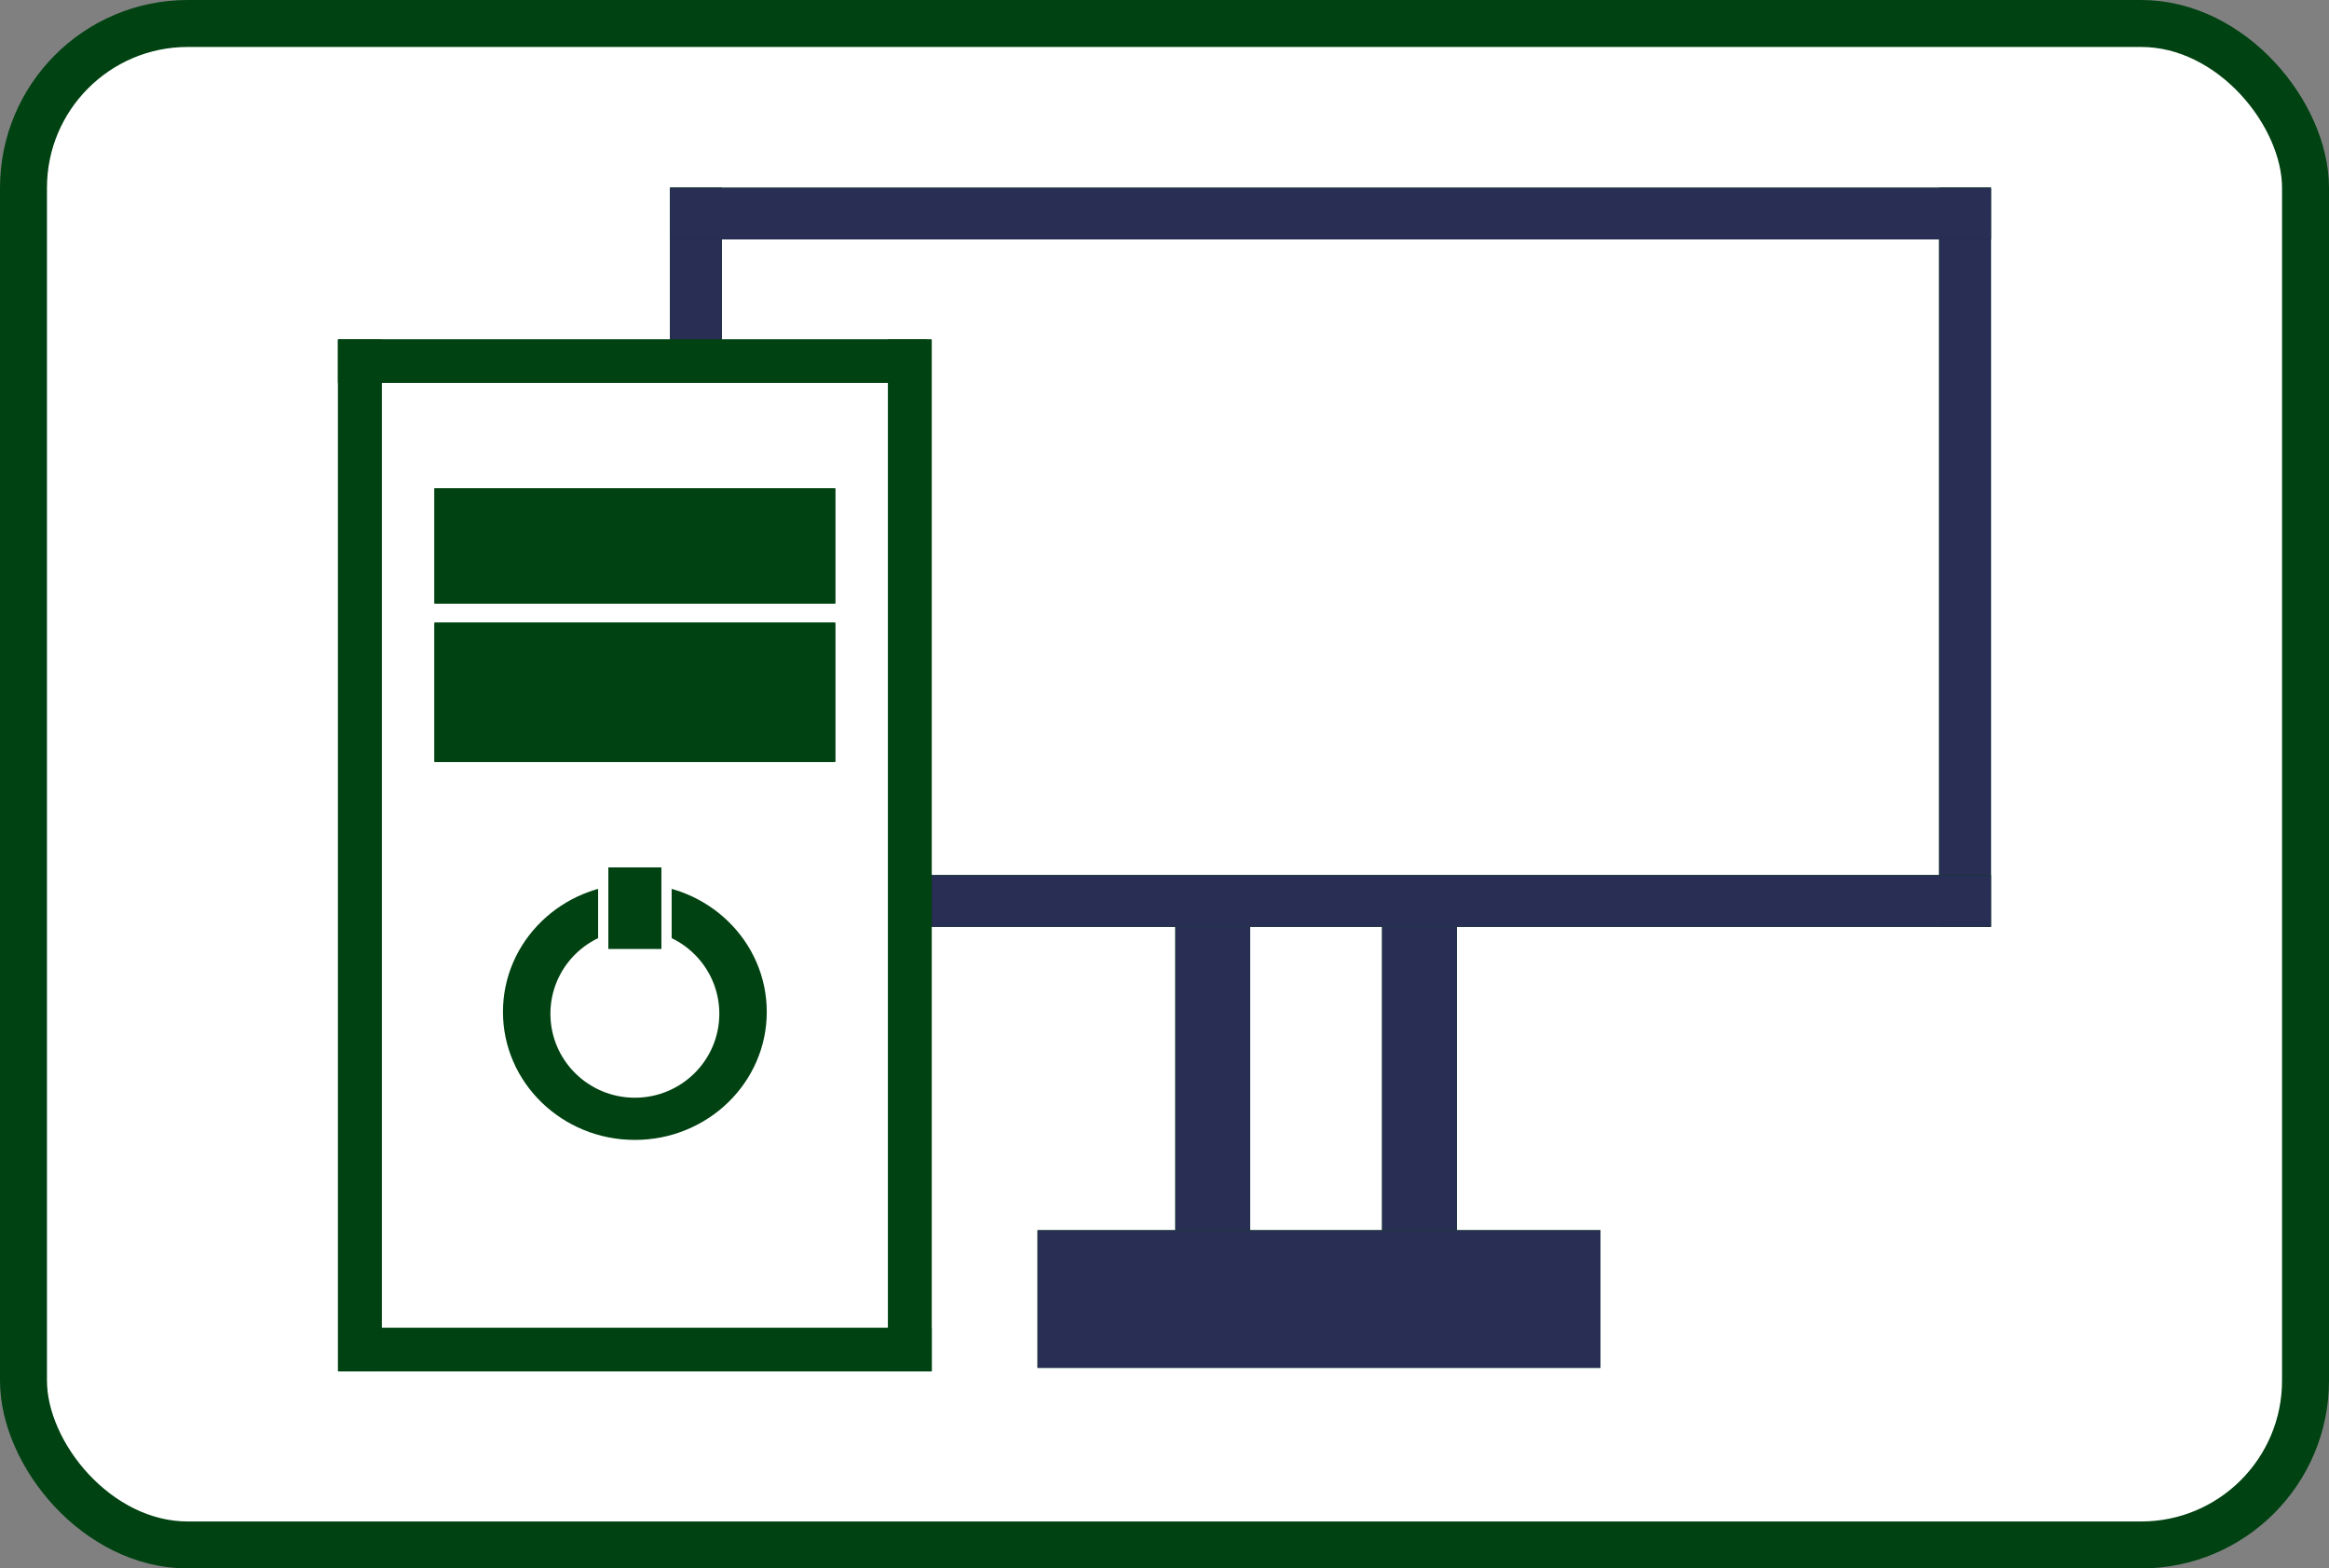 <svg width="248" height="167" viewBox="0 0 248 167" fill="none" xmlns="http://www.w3.org/2000/svg">
<rect x="0" y="0" width="248" height="167" fill="#808080" stroke="none"/>
<rect x="2.5" y="2.5" width="243" height="162" rx="17.5" fill="white" stroke="#004211" stroke-width="5"/>
<path d="M133.114 98.676V131.001H125.164V98.676H133.114Z" fill="#004211"/>
<path d="M133.114 98.676V131.001H125.164V98.676H133.114Z" fill="#004211"/>
<path d="M133.114 98.676V131.001H125.164V98.676H133.114Z" fill="#292E54"/>
<path d="M155.129 98.676V131.001H147.179V98.676H155.129Z" fill="#004211"/>
<path d="M155.129 98.676V131.001H147.179V98.676H155.129Z" fill="#004211"/>
<path d="M155.129 98.676V131.001H147.179V98.676H155.129Z" fill="#292E54"/>
<path d="M170.417 131.001V145.638H110.488V131.001H170.417Z" fill="#004211"/>
<path d="M170.417 131.001V145.638H110.488V131.001H170.417Z" fill="#004211"/>
<path d="M170.417 131.001V145.638H110.488V131.001H170.417Z" fill="#292E54"/>
<path d="M206.496 20H212V98.676H206.496V20Z" fill="#004211"/>
<path d="M206.496 20H212V98.676H206.496V20Z" fill="#004211"/>
<path d="M206.496 20H212V98.676H206.496V20Z" fill="#292E54"/>
<path d="M71.35 20H76.854V98.676H71.35V20Z" fill="#004211"/>
<path d="M71.35 20H76.854V98.676H71.35V20Z" fill="#004211"/>
<path d="M71.35 20H76.854V98.676H71.35V20Z" fill="#292E54"/>
<path d="M212 20V25.489H71.35V20H212Z" fill="#004211"/>
<path d="M212 20V25.489H71.35V20H212Z" fill="#004211"/>
<path d="M212 20V25.489H71.35V20H212Z" fill="#292E54"/>
<path d="M212 93.187V98.676H71.35V93.187H212Z" fill="#004211"/>
<path d="M212 93.187V98.676H71.35V93.187H212Z" fill="#004211"/>
<path d="M212 93.187V98.676H71.35V93.187H212Z" fill="#292E54"/>
<path d="M40.513 40.675H94.667V141.486H40.513V40.675Z" fill="white"/>
<path d="M81.648 107.739C81.648 115.269 75.36 121.373 67.603 121.373C59.846 121.373 53.557 115.269 53.557 107.739C53.557 100.21 59.846 94.105 67.603 94.105C75.36 94.105 81.648 100.21 81.648 107.739Z" fill="#004211"/>
<path d="M76.596 107.939C76.596 112.877 72.569 116.88 67.603 116.88C62.636 116.88 58.61 112.877 58.61 107.939C58.61 103.002 62.636 98.999 67.603 98.999C72.569 98.999 76.596 103.002 76.596 107.939Z" fill="white"/>
<path d="M65.804 101.043V92.358H71.457V101.043H65.804Z" fill="white"/>
<path d="M65.804 101.043V92.358H71.457V101.043H65.804Z" fill="white"/>
<path d="M65.804 101.043V92.358H71.457V101.043H65.804Z" fill="white"/>
<path d="M65.804 101.043V92.358H71.457V101.043H65.804Z" fill="white"/>
<path d="M65.804 101.043V92.358H71.457V101.043H65.804Z" fill="white"/>
<path d="M65.804 101.043V92.358H71.457V101.043H65.804Z" fill="white"/>
<path d="M65.804 101.043V92.358H71.457V101.043H65.804Z" fill="white"/>
<path d="M65.804 101.043V92.358H71.457V101.043H65.804Z" fill="white"/>
<path d="M65.804 101.043V92.358H71.457V101.043H65.804Z" fill="white"/>
<path d="M63.749 101.043V92.358H69.401V101.043H63.749Z" fill="white"/>
<path d="M63.749 101.043V92.358H69.401V101.043H63.749Z" fill="white"/>
<path d="M63.749 101.043V92.358H69.401V101.043H63.749Z" fill="white"/>
<path d="M63.749 101.043V92.358H69.401V101.043H63.749Z" fill="white"/>
<path d="M63.749 101.043V92.358H69.401V101.043H63.749Z" fill="white"/>
<path d="M63.749 101.043V92.358H69.401V101.043H63.749Z" fill="white"/>
<path d="M63.749 101.043V92.358H69.401V101.043H63.749Z" fill="white"/>
<path d="M63.749 101.043V92.358H69.401V101.043H63.749Z" fill="white"/>
<path d="M63.749 101.043V92.358H69.401V101.043H63.749Z" fill="white"/>
<path d="M64.777 101.043V92.358H70.429V101.043H64.777Z" fill="#004211"/>
<path d="M99.206 141.402V146H36.514V141.402H99.206Z" fill="#004211"/>
<path d="M99.206 141.402V146H36.514V141.402H99.206Z" fill="#004211"/>
<path d="M99.206 141.402V146H36.514V141.402H99.206Z" fill="#004211"/>
<path d="M98.692 36.161V40.759H36V36.161H98.692Z" fill="#004211"/>
<path d="M98.692 36.161V40.759H36V36.161H98.692Z" fill="#004211"/>
<path d="M98.692 36.161V40.759H36V36.161H98.692Z" fill="#004211"/>
<path d="M40.625 146H36V36.161H40.625V146Z" fill="#004211"/>
<path d="M40.625 146H36V36.161H40.625V146Z" fill="#004211"/>
<path d="M40.625 146H36V36.161H40.625V146Z" fill="#004211"/>
<path d="M99.206 146H94.581V36.161H99.206V146Z" fill="#004211"/>
<path d="M99.206 146H94.581V36.161H99.206V146Z" fill="#004211"/>
<path d="M99.206 146H94.581V36.161H99.206V146Z" fill="#004211"/>
<path d="M88.928 81.118H46.277V66.303H88.928V81.118Z" fill="#004211"/>
<path d="M88.928 81.118H46.277V66.303H88.928V81.118Z" fill="#004211"/>
<path d="M88.928 81.118H46.277V66.303H88.928V81.118Z" fill="#004211"/>
<path d="M88.928 64.259H46.277V51.998H88.928V64.259Z" fill="#004211"/>
<path d="M88.928 64.259H46.277V51.998H88.928V64.259Z" fill="#004211"/>
<path d="M88.928 64.259H46.277V51.998H88.928V64.259Z" fill="#004211"/>
</svg>
